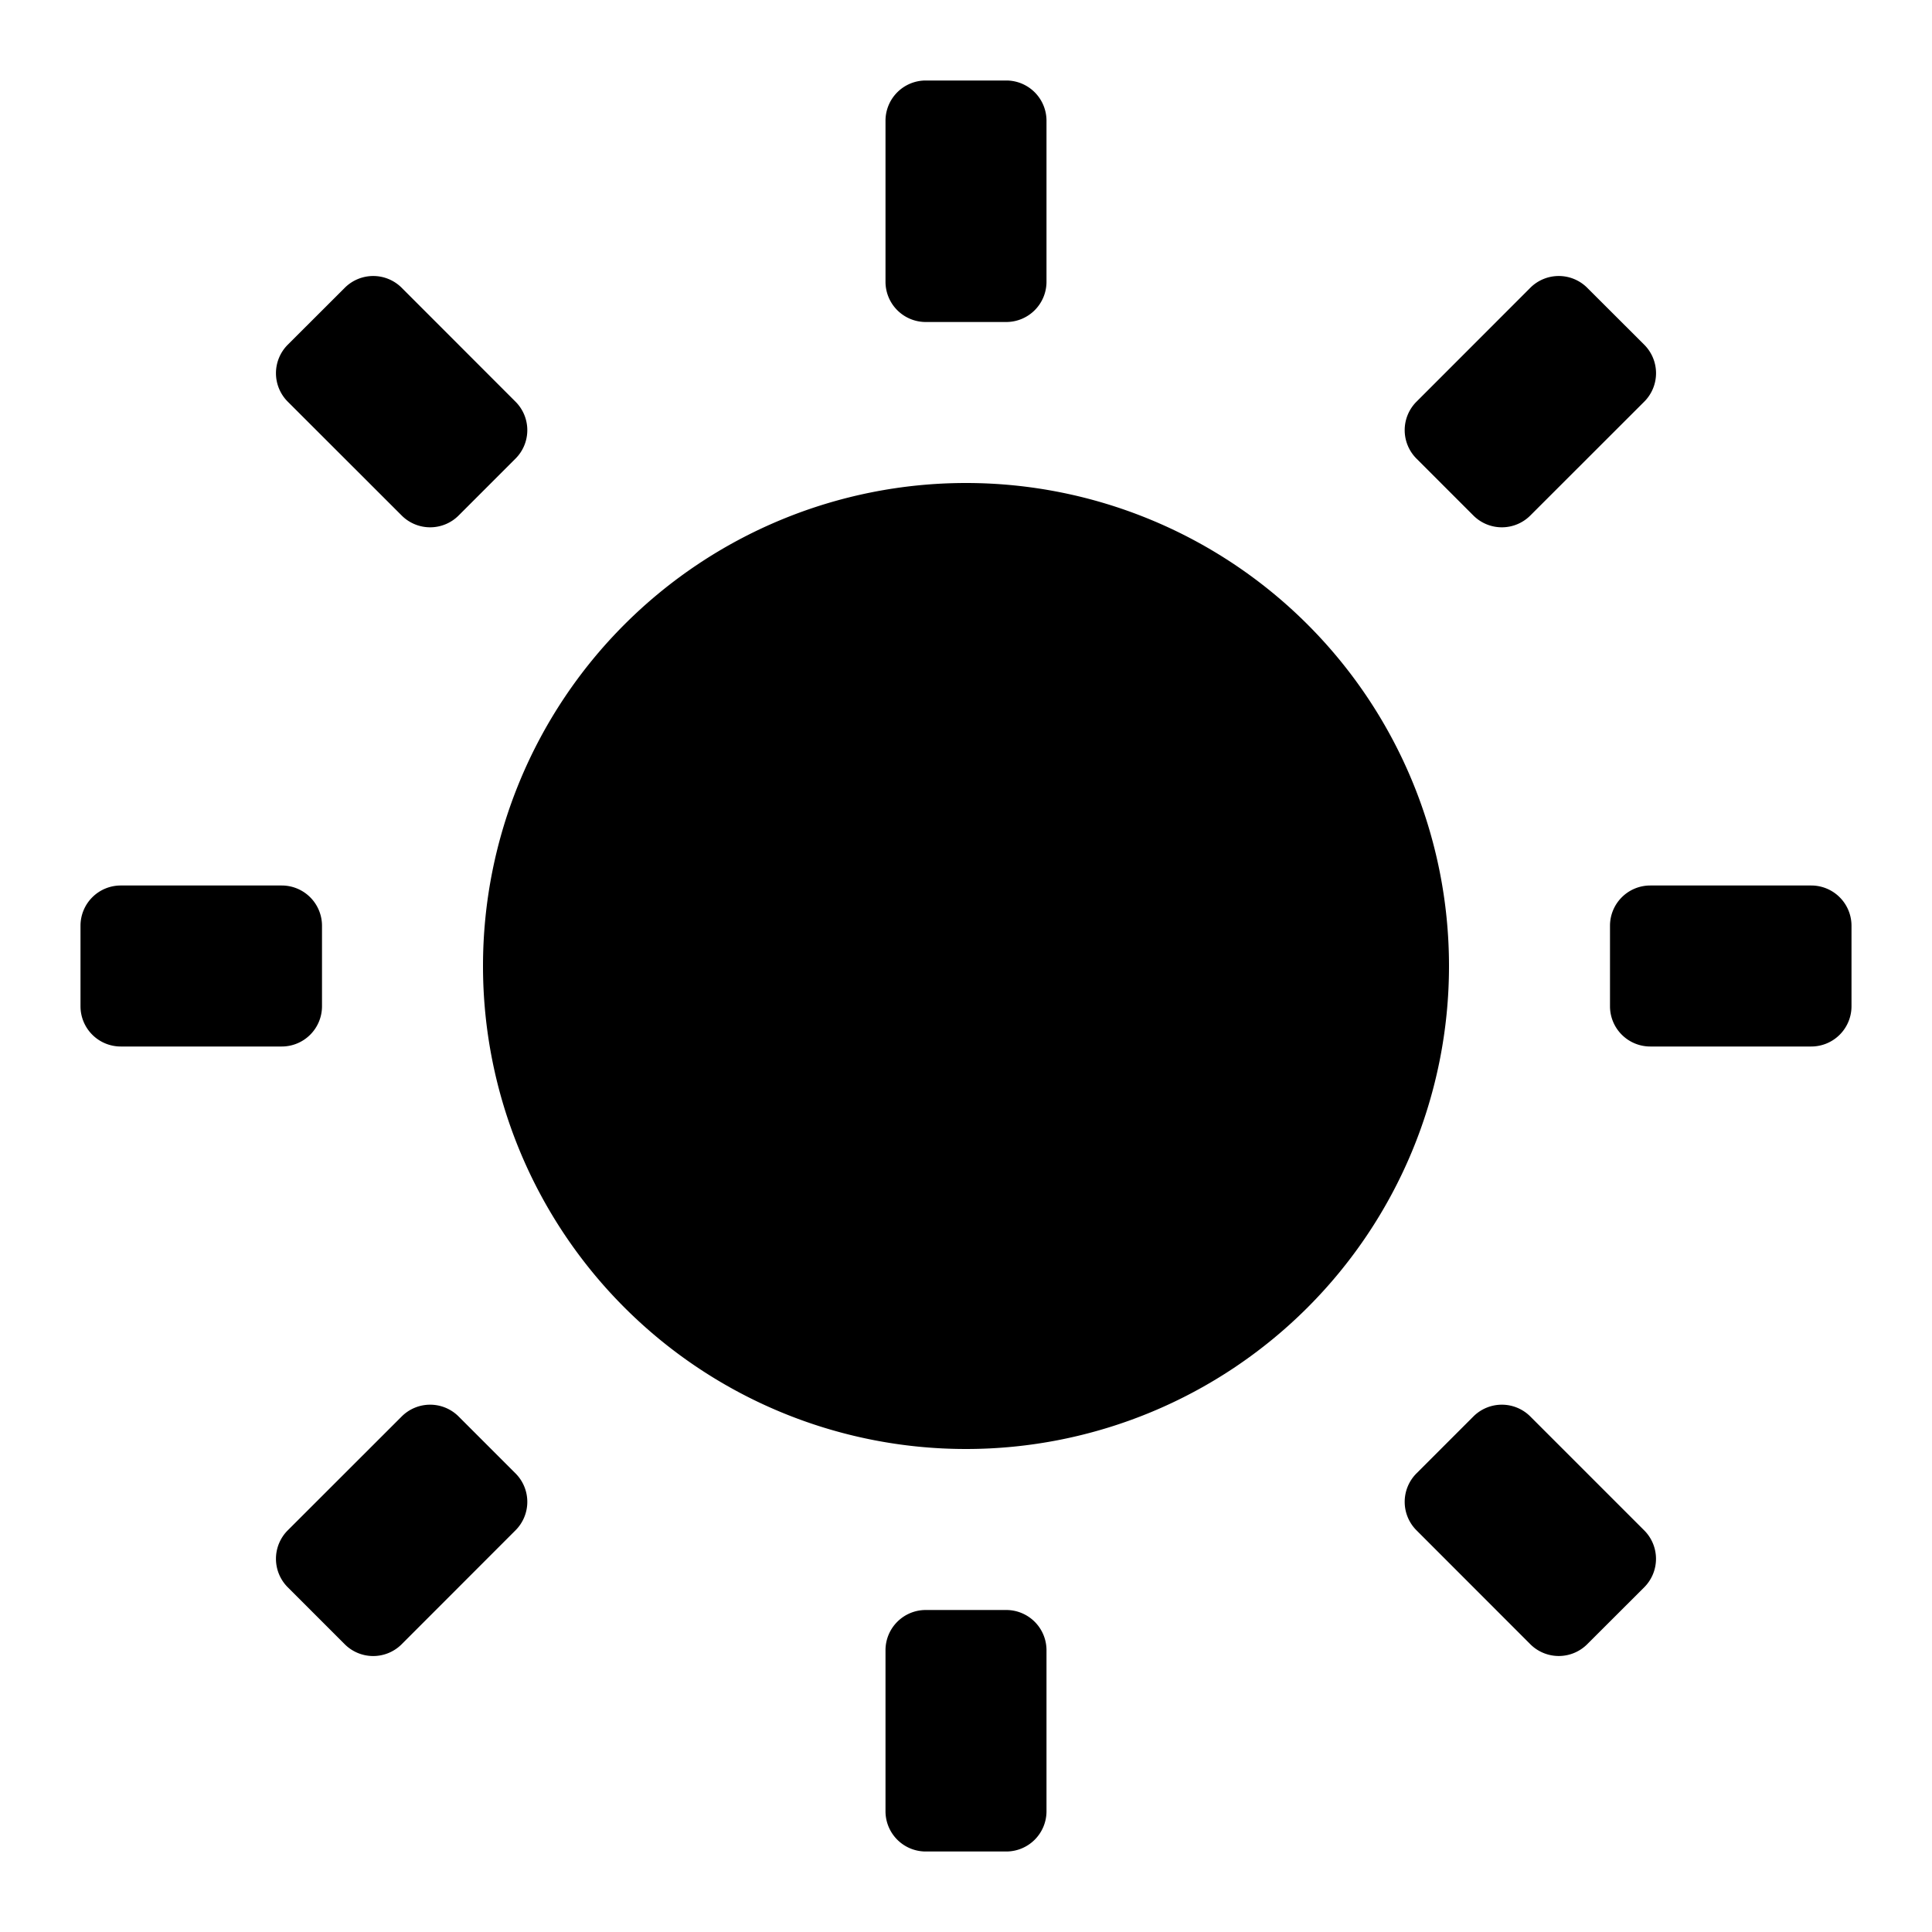 <svg xmlns="http://www.w3.org/2000/svg" viewBox="0 0 24 24"><path d="M11.5 1a.5.5 0 0 0-.5.5v2a.5.5 0 0 0 .5.5h1a.5.5 0 0 0 .5-.5v-2a.5.5 0 0 0-.5-.5h-1zm0 19a.5.5 0 0 0-.5.5v2a.5.5 0 0 0 .5.5h1a.5.5 0 0 0 .5-.5v-2a.5.5 0 0 0-.5-.5h-1zM1 12.5a.5.5 0 0 0 .5.5h2a.5.5 0 0 0 .5-.5v-1a.5.5 0 0 0-.5-.5h-2a.5.5 0 0 0-.5.5v1zm19 0a.5.5 0 0 0 .5.5h2a.5.5 0 0 0 .5-.5v-1a.5.5 0 0 0-.5-.5h-2a.5.5 0 0 0-.5.5v1zM4.99 20.425a.5.5 0 0 1-.708 0l-.707-.707a.5.5 0 0 1 0-.708l1.415-1.414a.5.5 0 0 1 .707 0l.707.707a.5.5 0 0 1 0 .707L4.99 20.425zM19.01 6.404a.5.5 0 0 1-.707 0l-.707-.707a.5.5 0 0 1 0-.707l1.414-1.415a.5.5 0 0 1 .707 0l.708.707a.5.5 0 0 1 0 .708L19.01 6.404zm1.415 13.314a.5.5 0 0 0 0-.707l-1.415-1.415a.5.5 0 0 0-.707 0l-.707.707a.5.5 0 0 0 0 .707l1.414 1.415a.5.5 0 0 0 .707 0l.708-.707zM6.404 5.697a.5.5 0 0 0 0-.707L4.99 3.575a.5.5 0 0 0-.707 0l-.708.707a.5.5 0 0 0 0 .708L4.99 6.404a.5.5 0 0 0 .707 0l.707-.707zM12 18a6 6 0 1 0 0-12 6 6 0 0 0 0 12z"/></svg>